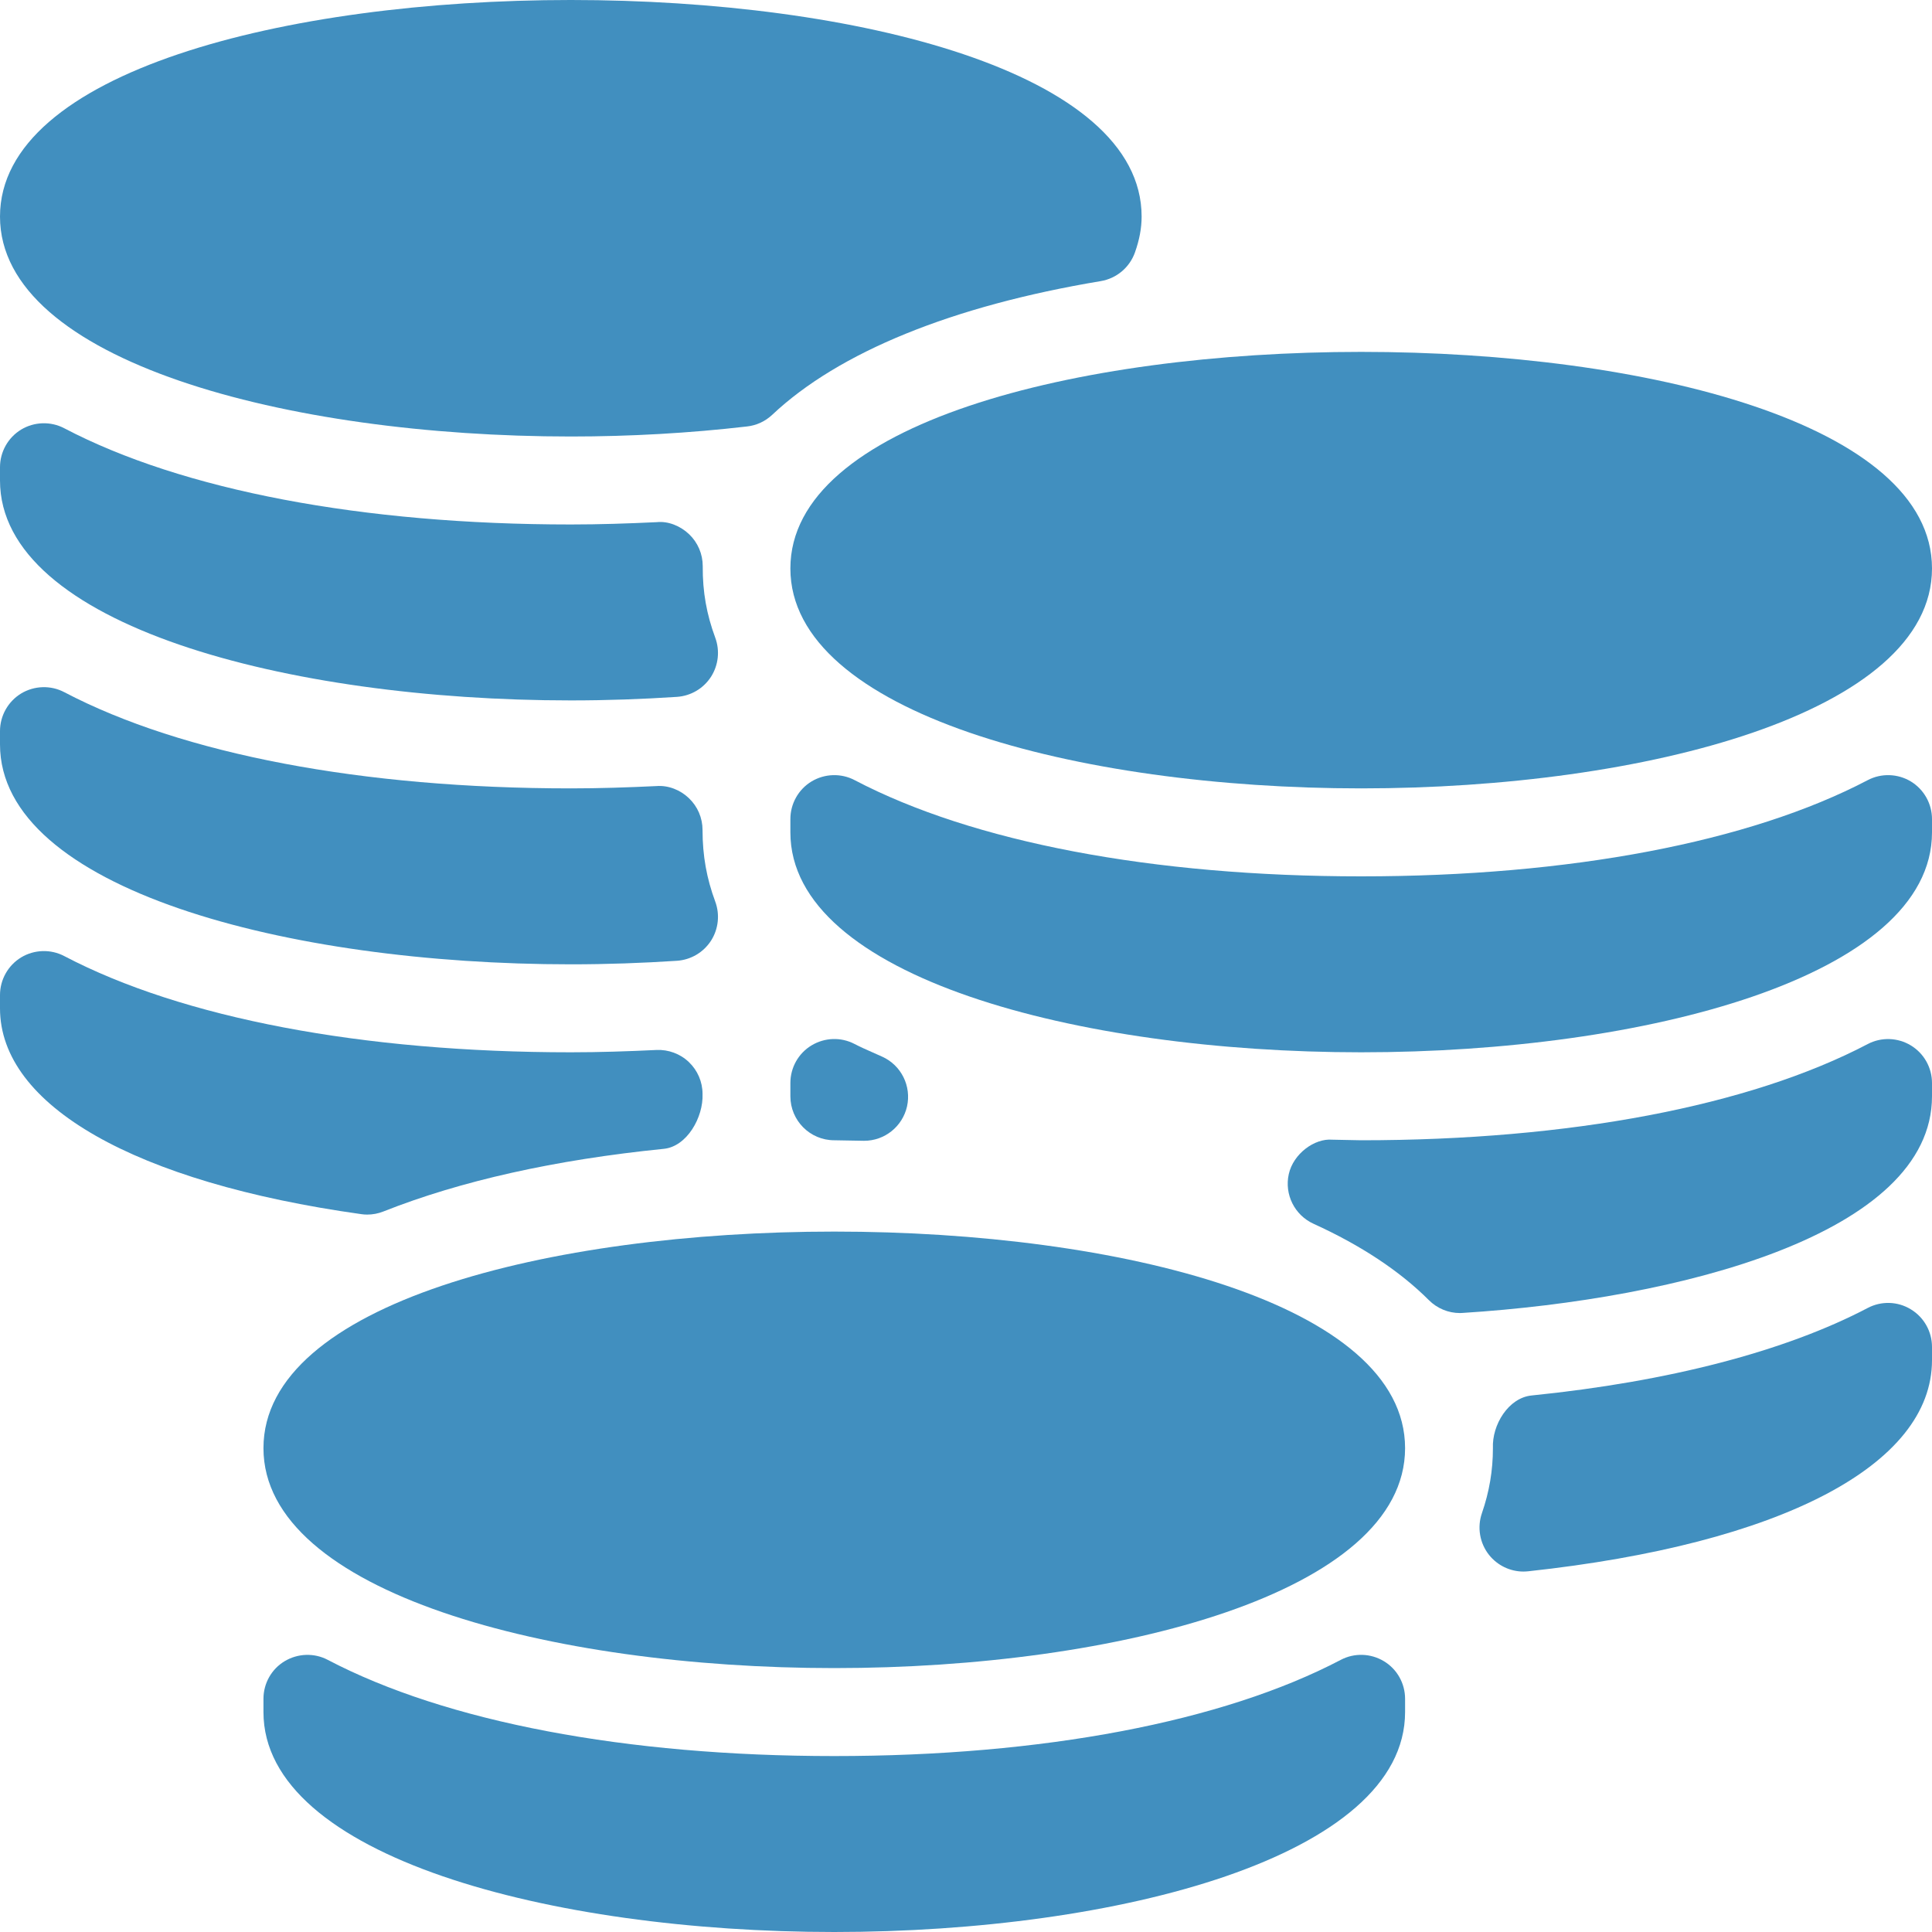 <svg width="30" height="30" viewBox="0 0 30 30" fill="none" xmlns="http://www.w3.org/2000/svg">
<path d="M12.273 8.827C12.273 11.069 16.732 12.242 21.136 12.242C25.541 12.242 30 11.069 30 8.827C30 4.343 12.273 4.343 12.273 8.827Z" fill="#418FBF"/>
<path d="M29.671 12.134C29.468 12.012 29.213 12.003 29.002 12.114C27.166 13.077 24.372 13.608 21.136 13.608C17.9 13.608 15.107 13.077 13.271 12.114C13.06 12.003 12.805 12.012 12.602 12.134C12.397 12.258 12.273 12.48 12.273 12.719V12.925C12.273 15.167 16.732 16.34 21.136 16.34C25.541 16.34 30 15.167 30 12.925V12.719C30 12.48 29.875 12.258 29.671 12.134Z" fill="#418FBF"/>
<path d="M4.091 22.487C4.091 24.729 8.55 25.902 12.954 25.902C17.359 25.902 21.818 24.729 21.818 22.487C21.818 18.003 4.091 18.003 4.091 22.487Z" fill="#418FBF"/>
<path d="M21.489 25.795C21.285 25.672 21.031 25.663 20.82 25.774C18.984 26.737 16.191 27.268 12.954 27.268C9.719 27.268 6.925 26.737 5.089 25.774C4.878 25.663 4.623 25.673 4.42 25.795C4.215 25.918 4.091 26.14 4.091 26.379V26.585C4.091 28.827 8.55 30 12.954 30C17.359 30 21.818 28.827 21.818 26.585V26.379C21.818 26.14 21.694 25.918 21.489 25.795Z" fill="#418FBF"/>
<path d="M8.864 6.778C9.784 6.778 10.705 6.726 11.601 6.622C11.747 6.606 11.883 6.542 11.99 6.442C13.023 5.468 14.788 4.749 17.093 4.365C17.337 4.324 17.54 4.154 17.623 3.921C17.693 3.724 17.727 3.542 17.727 3.363C17.727 -1.121 0 -1.121 0 3.363C0 5.604 4.459 6.778 8.864 6.778Z" fill="#418FBF"/>
<path d="M8.864 10.876C9.428 10.876 9.979 10.856 10.512 10.821C10.727 10.806 10.922 10.692 11.04 10.51C11.156 10.329 11.181 10.103 11.106 9.901C10.974 9.544 10.909 9.193 10.912 8.79C10.912 8.603 10.836 8.425 10.701 8.296C10.566 8.167 10.376 8.089 10.198 8.108C9.753 8.129 9.307 8.144 8.864 8.144C5.628 8.144 2.834 7.613 0.998 6.65C0.787 6.539 0.532 6.548 0.329 6.67C0.125 6.794 0 7.016 0 7.255V7.461C0 9.703 4.459 10.876 8.864 10.876Z" fill="#418FBF"/>
<path d="M8.864 14.974C9.428 14.974 9.979 14.954 10.512 14.919C10.727 14.904 10.922 14.79 11.04 14.608C11.156 14.428 11.181 14.201 11.106 13.999C10.974 13.642 10.909 13.291 10.909 12.888C10.909 12.701 10.833 12.523 10.697 12.394C10.563 12.265 10.376 12.192 10.195 12.206C9.751 12.227 9.306 12.242 8.864 12.242C5.628 12.242 2.834 11.711 0.998 10.748C0.787 10.637 0.532 10.646 0.329 10.768C0.125 10.892 0 11.114 0 11.353V11.559C0 13.801 4.459 14.974 8.864 14.974Z" fill="#418FBF"/>
<path d="M29.671 20.331C29.467 20.206 29.213 20.199 29.002 20.31C27.719 20.983 25.914 21.453 23.782 21.669C23.423 21.705 23.166 22.125 23.182 22.487C23.182 22.833 23.126 23.164 23.011 23.497C22.935 23.718 22.977 23.962 23.122 24.145C23.253 24.309 23.45 24.403 23.656 24.403C23.68 24.403 23.704 24.401 23.729 24.399C27.656 23.974 30 22.749 30 21.121V20.915C30 20.676 29.875 20.454 29.671 20.331Z" fill="#418FBF"/>
<path d="M12.954 17.706L13.407 17.714C13.411 17.714 13.415 17.714 13.419 17.714C13.737 17.714 14.013 17.493 14.084 17.182C14.155 16.865 13.995 16.543 13.701 16.409L13.555 16.344C13.458 16.301 13.36 16.258 13.27 16.211C13.057 16.1 12.805 16.11 12.601 16.233C12.397 16.356 12.273 16.578 12.273 16.817V17.023C12.273 17.4 12.578 17.706 12.954 17.706Z" fill="#418FBF"/>
<path d="M29.671 16.233C29.468 16.11 29.213 16.101 29.002 16.212C27.166 17.175 24.372 17.706 21.136 17.706L20.686 17.697C20.411 17.674 20.082 17.916 20.012 18.232C19.942 18.547 20.102 18.868 20.395 19.002C21.134 19.338 21.737 19.738 22.188 20.189C22.316 20.317 22.489 20.389 22.67 20.389C22.684 20.389 22.698 20.388 22.713 20.387C26.074 20.174 30 19.165 30 17.023V16.817C30 16.578 29.875 16.356 29.671 16.233Z" fill="#418FBF"/>
<path d="M5.702 18.86C5.787 18.86 5.873 18.844 5.953 18.812C7.154 18.336 8.619 18.009 10.308 17.839C10.667 17.803 10.924 17.348 10.909 16.986C10.909 16.799 10.832 16.621 10.697 16.492C10.563 16.363 10.376 16.295 10.194 16.304C9.75 16.325 9.306 16.34 8.864 16.34C5.628 16.34 2.834 15.809 0.998 14.846C0.787 14.735 0.532 14.744 0.329 14.866C0.125 14.99 0 15.212 0 15.451V15.657C0 17.166 2.096 18.361 5.608 18.853C5.639 18.858 5.671 18.86 5.702 18.86Z" fill="#418FBF"/>
</svg>

